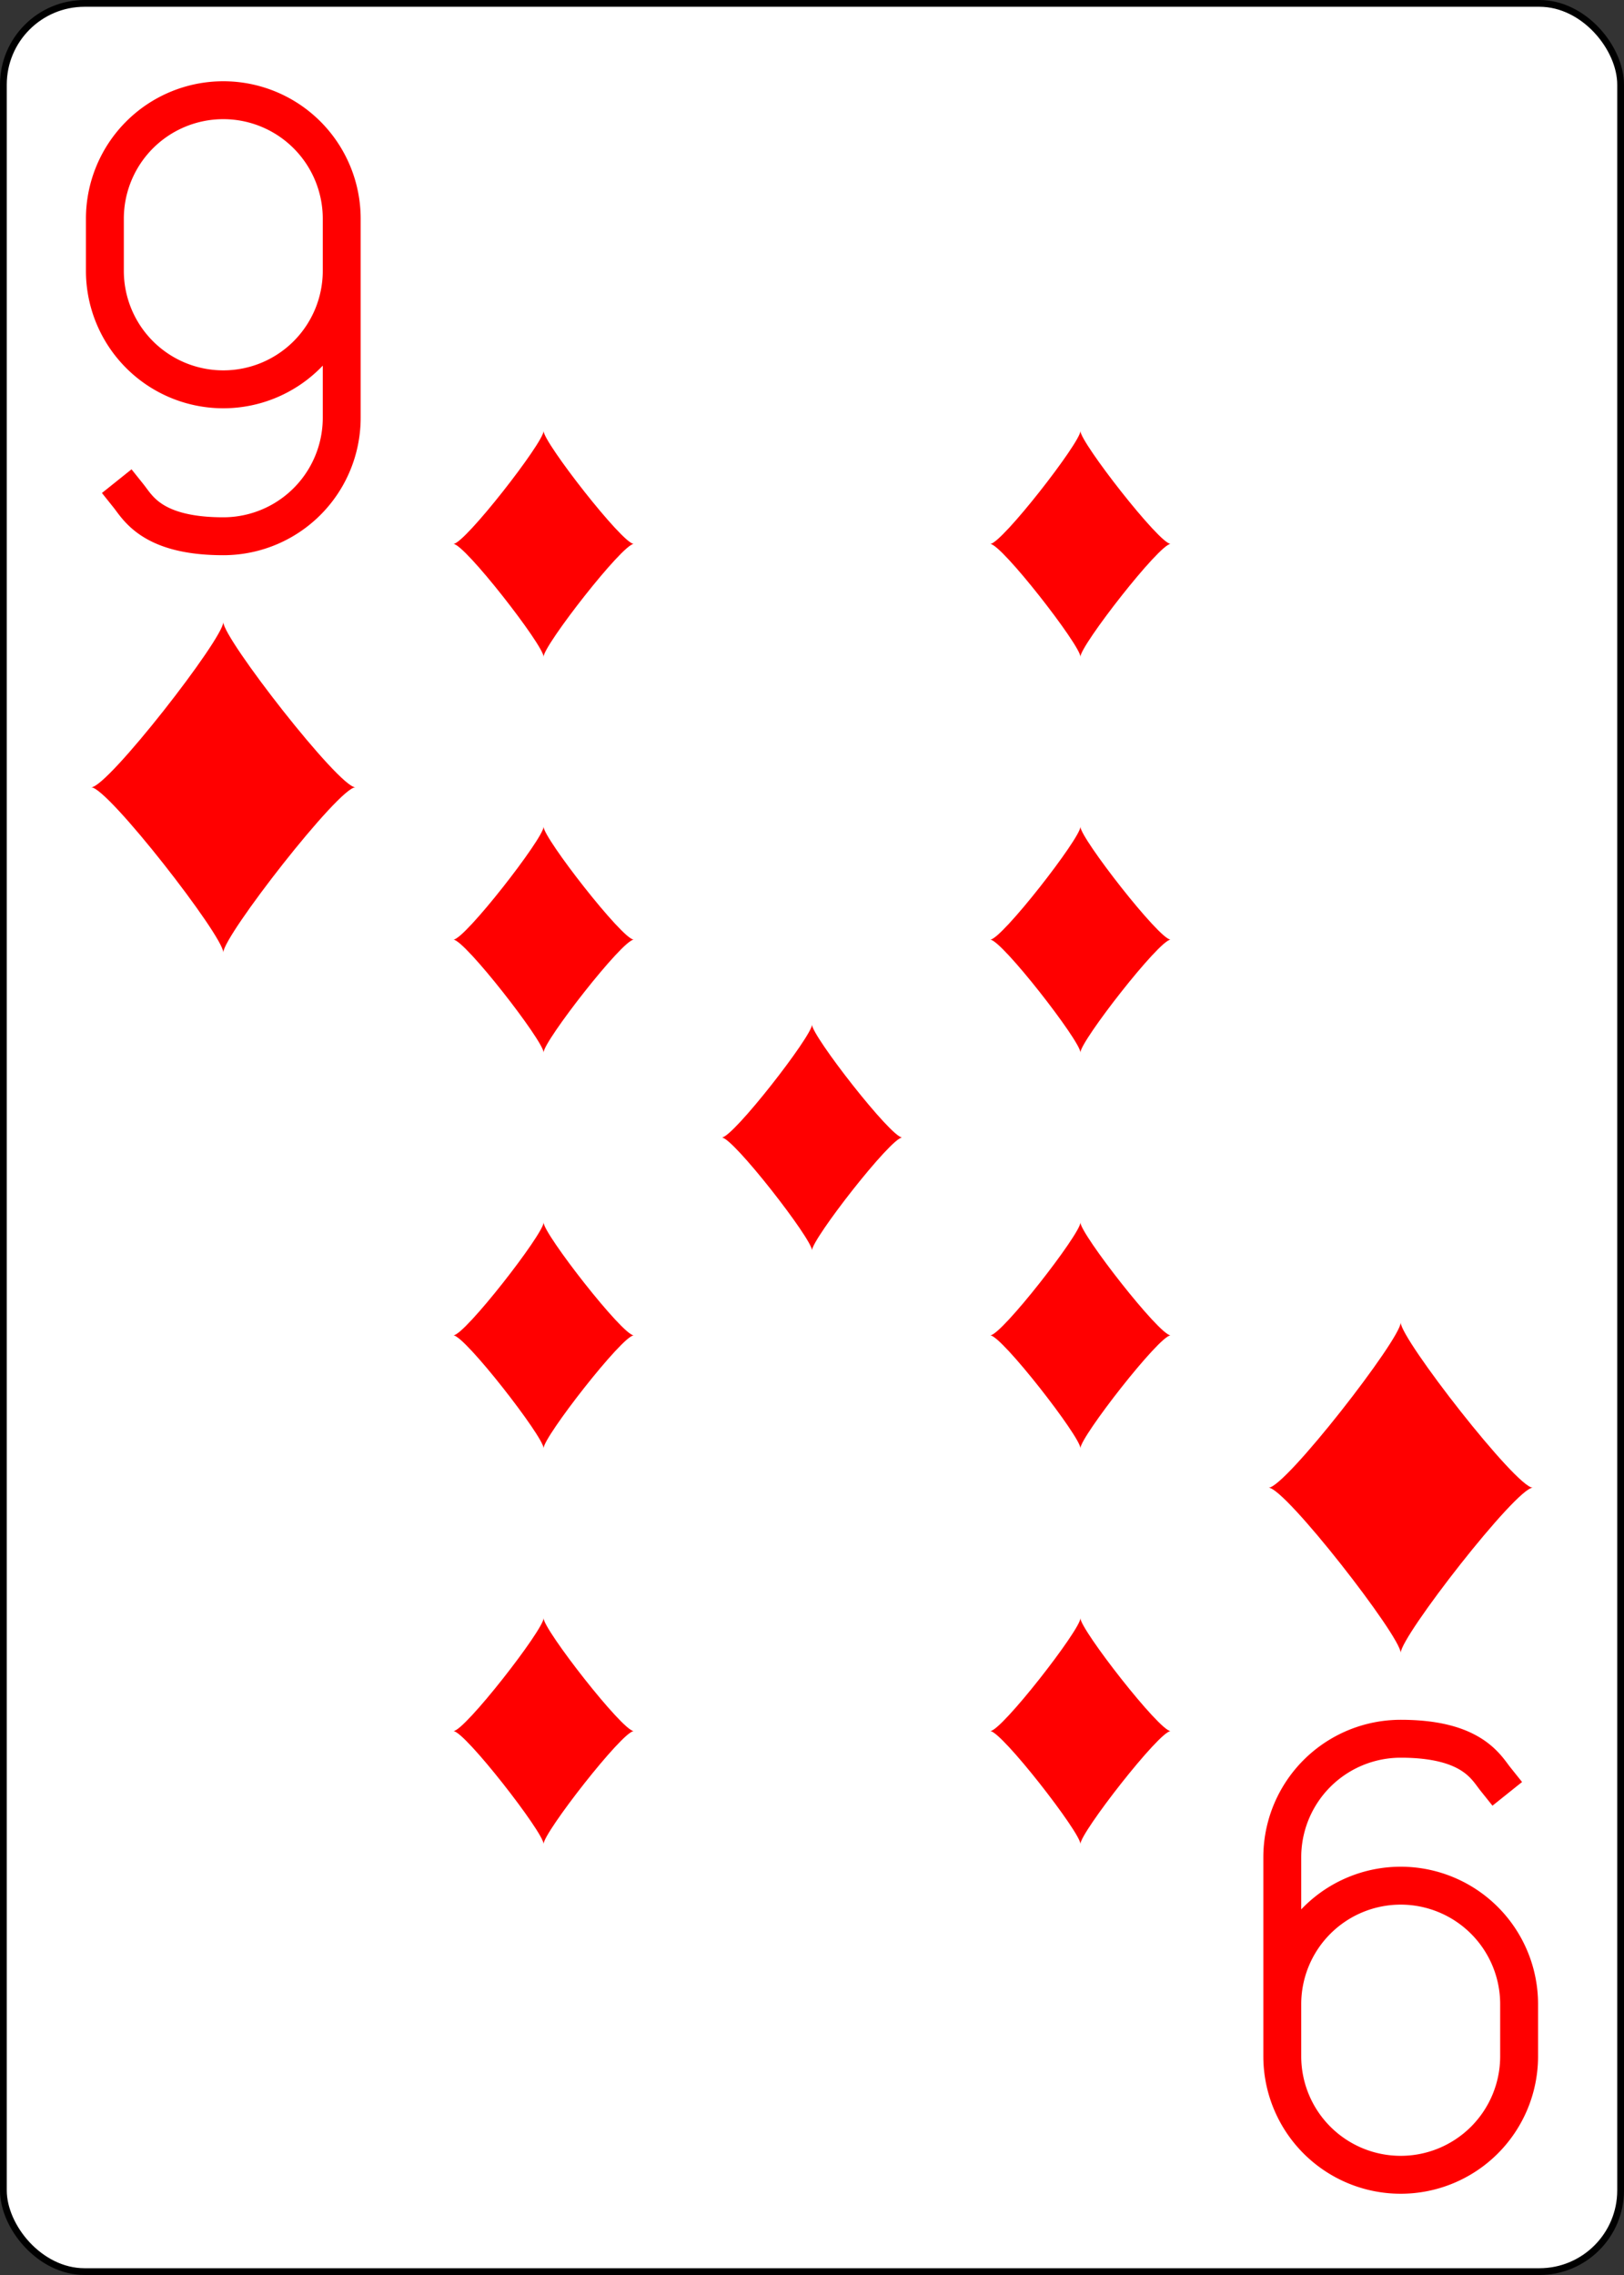 <?xml version="1.0" encoding="UTF-8" standalone="no"?>
<svg xmlns="http://www.w3.org/2000/svg" xmlns:xlink="http://www.w3.org/1999/xlink" class="card" face="9D" height="3.5in" preserveAspectRatio="none" viewBox="-120 -168 240 336" width="2.5in"><rect x="-120" y="-168" width="240" height="336" fill="#333333" stroke="none"/><defs><symbol id="SD9" viewBox="-600 -600 1200 1200" preserveAspectRatio="xMinYMid"><path d="M-400 0C-350 0 0 -450 0 -500C0 -450 350 0 400 0C350 0 0 450 0 500C0 450 -350 0 -400 0Z" fill="red"></path></symbol><symbol id="VD9" viewBox="-500 -500 1000 1000" preserveAspectRatio="xMinYMid"><path d="M250 -100A250 250 0 0 1 -250 -100L-250 -210A250 250 0 0 1 250 -210L250 210A250 250 0 0 1 0 460C-150 460 -180 400 -200 375" stroke="red" stroke-width="80" stroke-linecap="square" stroke-miterlimit="1.5" fill="none"></path></symbol></defs><rect width="239" height="335" x="-119.5" y="-167.5" rx="12" ry="12" fill="white" stroke="black"></rect><use xlink:href="#VD9" height="70" width="70" x="-122" y="-156"></use><use xlink:href="#SD9" height="58.558" width="58.558" x="-116.279" y="-81"></use><use xlink:href="#SD9" height="40" width="40" x="-59.668" y="-107.668"></use><use xlink:href="#SD9" height="40" width="40" x="19.668" y="-107.668"></use><use xlink:href="#SD9" height="40" width="40" x="-59.668" y="-49.222"></use><use xlink:href="#SD9" height="40" width="40" x="19.668" y="-49.222"></use><use xlink:href="#SD9" height="40" width="40" x="-20" y="-20"></use><g transform="rotate(180)"><use xlink:href="#VD9" height="70" width="70" x="-122" y="-156"></use><use xlink:href="#SD9" height="58.558" width="58.558" x="-116.279" y="-81"></use><use xlink:href="#SD9" height="40" width="40" x="-59.668" y="-107.668"></use><use xlink:href="#SD9" height="40" width="40" x="19.668" y="-107.668"></use><use xlink:href="#SD9" height="40" width="40" x="-59.668" y="-49.222"></use><use xlink:href="#SD9" height="40" width="40" x="19.668" y="-49.222"></use></g></svg>